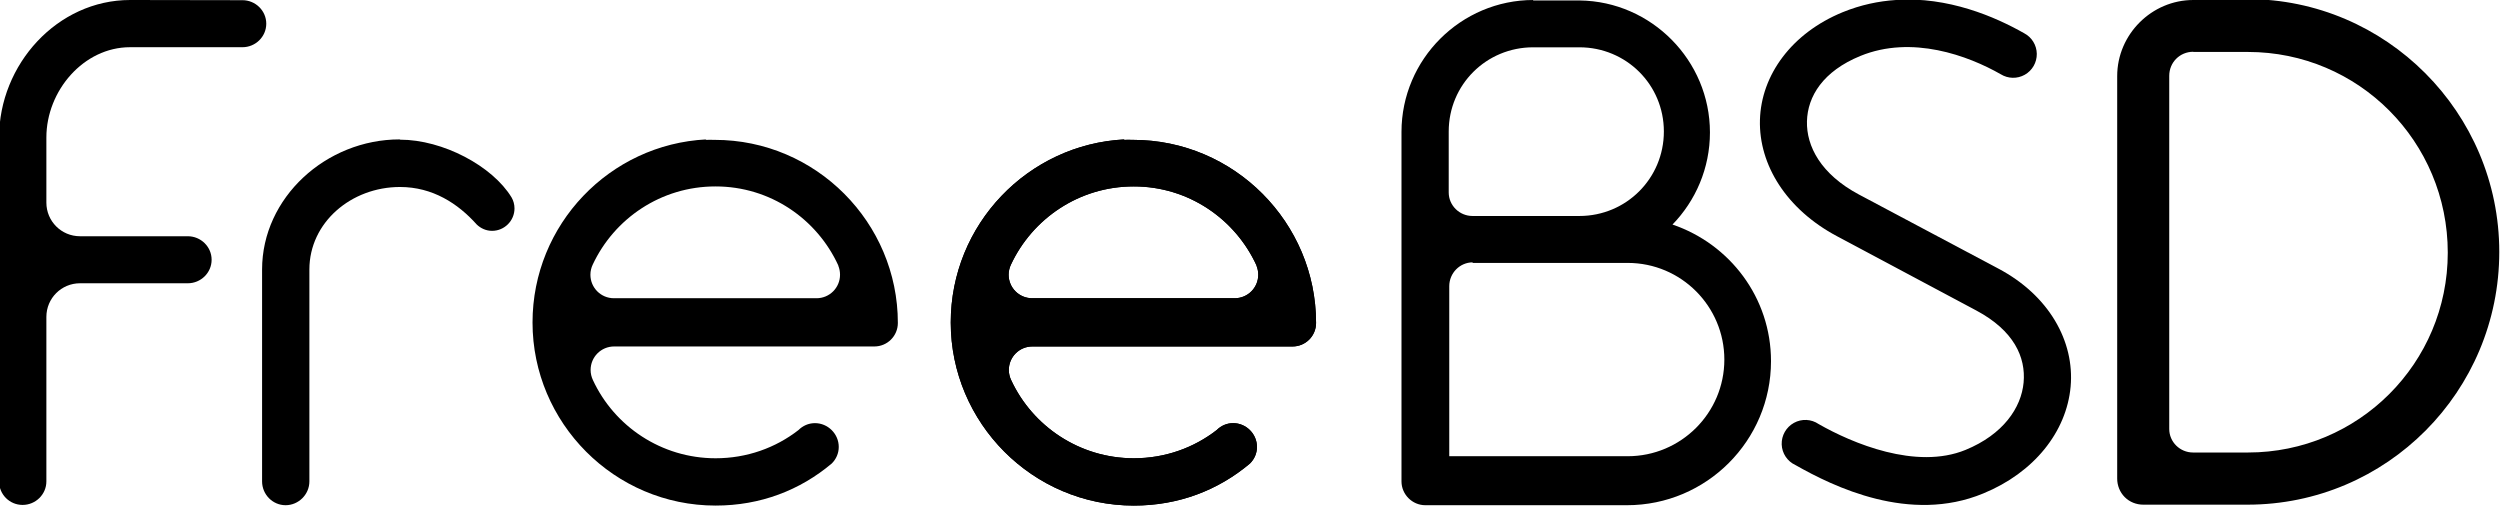 <?xml version="1.0" encoding="UTF-8"?>
<svg width="269" height="54.4" style="enable-background:new" version="1.0" xmlns="http://www.w3.org/2000/svg" xmlns:cc="http://creativecommons.org/ns#" xmlns:dc="http://purl.org/dc/elements/1.1/" xmlns:rdf="http://www.w3.org/1999/02/22-rdf-syntax-ns#" xmlns:xlink="http://www.w3.org/1999/xlink">
<title>FreeBSD textlogo</title>
 <g transform="translate(-345 -306)">
  <path d="m421 321c-10.4 0.527-18.7 9.15-18.7 19.7 0 10.8 8.81 19.7 19.7 19.7 4.82 0 9.08-1.65 12.5-4.53 0.46-0.46 0.75-1.08 0.75-1.78 0-1.4-1.16-2.56-2.56-2.56-0.702 0-1.32 0.29-1.78 0.75-2.46 1.91-5.55 3.03-8.91 3.03-5.84 1e-5 -10.9-3.45-13.2-8.41-0.157-0.33-0.25-0.704-0.25-1.09 0-1.4 1.13-2.53 2.53-2.53h28c1.4 1e-5 2.53-1.13 2.53-2.53 0-10.8-8.81-19.7-19.7-19.7-0.339 0-0.665-0.017-1 0zm1 5.06c5.87 1e-5 10.9 3.49 13.2 8.5 4e-3 9e-3 -4e-3 0.022 0 0.031 0.12 0.296 0.188 0.628 0.188 0.969 2e-5 1.4-1.13 2.53-2.53 2.53h-21.8c-1.4 0-2.53-1.13-2.53-2.53 0-0.39 0.093-0.763 0.25-1.09 2.32-4.96 7.35-8.41 13.2-8.41z" style="enable-background:accumulate"/>
  <path d="m359 306c-7.82 1e-5 -14.1 6.92-14.1 14.8v37c1e-5 1.4 1.13 2.53 2.53 2.53 1.4 1e-5 2.56-1.13 2.56-2.53v-17.7c0-2.01 1.62-3.62 3.62-3.62h11.6c1.4-1e-5 2.56-1.13 2.56-2.53 1e-5 -1.4-1.16-2.53-2.56-2.53h-11.6c-2.01 0-3.62-1.62-3.62-3.62v-7c0-5.06 4.03-9.72 9-9.72h12.1c1.4-1e-5 2.56-1.13 2.56-2.53 0-1.4-1.16-2.53-2.56-2.53z"/>
  <path d="m388 321c-7.91-1e-5 -14.8 6.26-14.8 14v22.8c1e-5 1.4 1.13 2.56 2.53 2.56 1.4 0 2.56-1.16 2.56-2.56v-22.8c0-5.07 4.51-8.88 9.75-8.88 3.51 1e-5 6.24 1.78 8.25 4.03 0.43 0.418 1.01 0.689 1.66 0.689 1.32 0 2.41-1.08 2.41-2.41 0-0.432-0.113-0.837-0.312-1.18-2.06-3.39-7.4-6.22-12-6.22z"/>
  <path d="m466 321c-10.4 0.527-18.7 9.15-18.7 19.7 0 10.8 8.81 19.7 19.7 19.7 4.82 0 9.08-1.65 12.5-4.53 0.46-0.46 0.75-1.08 0.75-1.78 0-1.4-1.16-2.56-2.56-2.56-0.702 0-1.32 0.29-1.78 0.75-2.46 1.91-5.55 3.03-8.91 3.03-5.84 1e-5 -10.9-3.45-13.2-8.41-0.157-0.33-0.25-0.704-0.25-1.09 0-1.4 1.13-2.53 2.53-2.53h28c1.4 1e-5 2.53-1.13 2.53-2.53 0-10.8-8.81-19.7-19.7-19.7-0.339 0-0.665-0.017-1 0zm1 5.06c5.87 1e-5 10.9 3.49 13.2 8.5 4e-3 9e-3 -4e-3 0.022 0 0.031 0.12 0.296 0.188 0.628 0.188 0.969 2e-5 1.4-1.13 2.53-2.53 2.53h-21.8c-1.4 0-2.53-1.13-2.53-2.53 0-0.39 0.093-0.763 0.25-1.09 2.32-4.96 7.35-8.41 13.2-8.41z" style="enable-background:accumulate"/>
  <path d="m510 306c-7.79-1e-5 -14.2 6.36-14.2 14.2v10.3 27.3c0 1.4 1.16 2.56 2.56 2.56h21.7c8.57 0 15.5-6.96 15.5-15.5 0-6.83-4.43-12.6-10.6-14.7 2.49-2.56 4.03-6.07 4.03-9.91 1e-5 -7.75-6.3-14.1-14-14.2h-0.125-0.062-4.88zm0 5.09c3.21 1e-5 4.44 0 4.88 0h0.062c5.04 0 9.09 4.02 9.09 9.06 0 5.04-4.05 9.09-9.09 9.09h-11.5c-1.4 0-2.56-1.13-2.56-2.53v-3-3.56c0-5.04 4.05-9.06 9.09-9.06zm-6.56 23.2h16.7c5.76 0 10.4 4.68 10.4 10.4-1e-5 5.76-4.68 10.4-10.4 10.4h-19.2v-18.3c0-1.4 1.13-2.56 2.53-2.56z" style="enable-background:accumulate"/>
  <path d="m466 321c-10.4 0.527-18.7 9.15-18.7 19.7 0 10.8 8.81 19.7 19.7 19.7 4.82 0 9.08-1.65 12.5-4.53 0.46-0.46 0.75-1.08 0.75-1.78 0-1.4-1.16-2.56-2.56-2.56-0.702 0-1.32 0.29-1.78 0.75-2.46 1.91-5.55 3.03-8.91 3.03-5.84 1e-5 -10.9-3.45-13.2-8.41-0.157-0.33-0.25-0.704-0.25-1.09 0-1.4 1.13-2.53 2.53-2.53h28c1.4 1e-5 2.53-1.13 2.53-2.53 0-10.8-8.81-19.7-19.7-19.7-0.339 0-0.665-0.017-1 0zm1 5.06c5.87 1e-5 10.9 3.49 13.2 8.5 4e-3 9e-3 -4e-3 0.022 0 0.031 0.12 0.296 0.188 0.628 0.188 0.969 2e-5 1.4-1.13 2.53-2.53 2.53h-21.8c-1.4 0-2.53-1.13-2.53-2.53 0-0.39 0.093-0.763 0.25-1.09 2.32-4.96 7.35-8.41 13.2-8.41z" style="enable-background:accumulate"/>
  <path d="m549 306c-1.86 0.122-3.78 0.519-5.72 1.31-5.49 2.25-8.78 6.76-8.91 11.6s2.87 9.62 8.28 12.5l15 8c4.05 2.16 5.34 5.03 5.09 7.75s-2.2 5.59-6.25 7.25c-5.32 2.18-12.2-0.723-15.8-2.78-0.792-0.543-1.82-0.594-2.66-0.131s-1.35 1.36-1.32 2.32c0.035 0.959 0.606 1.82 1.48 2.22 4.1 2.33 12.3 6.33 20.2 3.06 5.47-2.24 8.97-6.63 9.41-11.5s-2.33-9.82-7.78-12.7l-15-7.97c-4.09-2.18-5.66-5.19-5.59-7.88 0.068-2.68 1.72-5.38 5.75-7.03 5.55-2.27 11.6-0.03 15.1 1.97 0.789 0.49 1.78 0.51 2.59 0.053 0.809-0.457 1.3-1.32 1.29-2.25-0.013-0.929-0.531-1.78-1.35-2.21-3.15-1.79-8.19-3.96-13.8-3.59z" style="enable-background:accumulate"/>
  <path d="m581 306c-4.48-1e-5 -8.19 3.7-8.19 8.19v43.3c-2e-3 0.747 0.285 1.47 0.812 2 0.528 0.528 1.25 0.815 2 0.812h11.2c15 1e-5 27.1-12.2 27.1-27.2-2e-5 -15-12.2-27.2-27.1-27.2zm0 5.59h5.88c11.9 0 21.5 9.64 21.5 21.6 0 11.9-9.62 21.5-21.5 21.5h-5.91c-1.4 0-2.56-1.13-2.56-2.53 1e-5 -7.43 0-35.4 0-38 0-1.45 1.14-2.59 2.59-2.59z" style="enable-background:accumulate"/>
 </g>
</svg>
